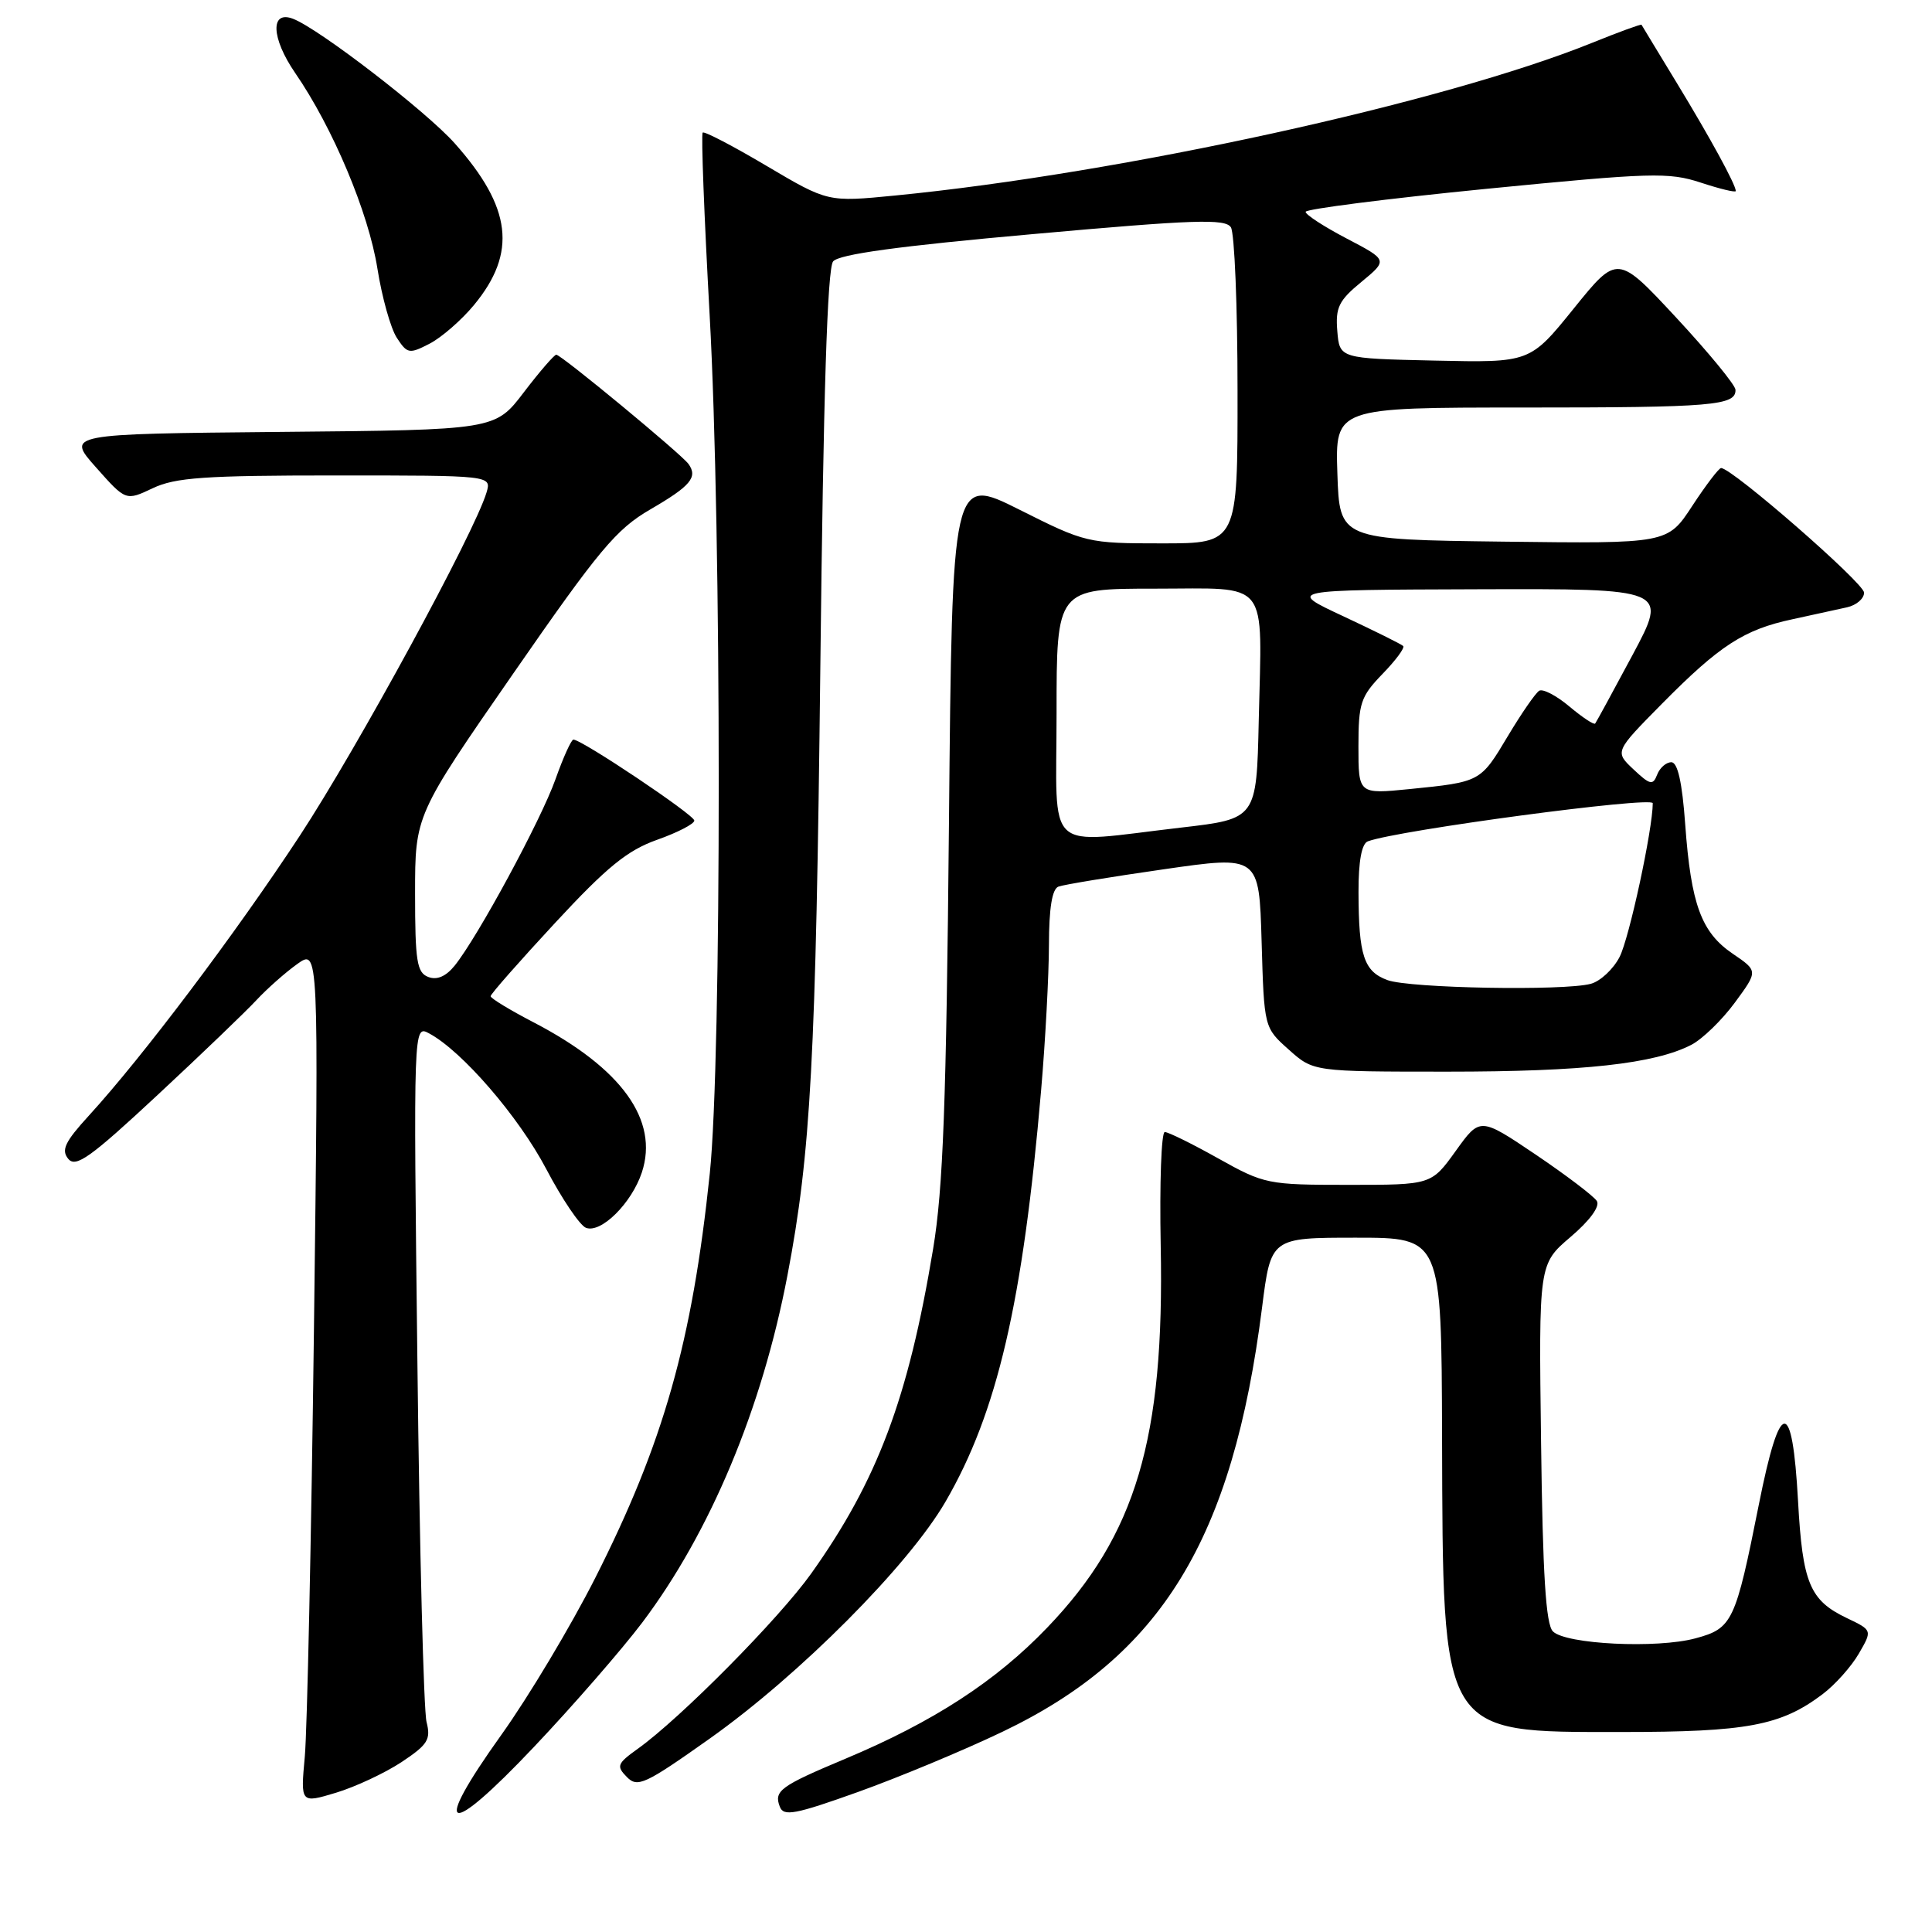 <?xml version="1.0" encoding="UTF-8" standalone="no"?>
<!DOCTYPE svg PUBLIC "-//W3C//DTD SVG 1.1//EN" "http://www.w3.org/Graphics/SVG/1.1/DTD/svg11.dtd" >
<svg xmlns="http://www.w3.org/2000/svg" xmlns:xlink="http://www.w3.org/1999/xlink" version="1.1" viewBox="0 0 256 256">
 <g >
 <path fill="currentColor"
d=" M 85.10 215.00 C 94.11 203.04 100.97 186.66 104.34 169.00 C 107.44 152.81 108.11 140.26 108.70 88.25 C 109.10 52.32 109.63 35.57 110.39 34.64 C 111.17 33.69 119.04 32.61 136.86 31.02 C 158.25 29.10 162.36 28.96 163.10 30.12 C 163.58 30.88 163.98 40.61 163.98 51.75 C 164.00 72.00 164.00 72.00 153.98 72.00 C 144.11 72.00 143.83 71.93 135.07 67.53 C 126.17 63.07 126.17 63.07 125.74 109.28 C 125.39 146.13 124.97 157.53 123.64 165.50 C 120.35 185.32 116.26 196.18 107.49 208.50 C 103.22 214.49 90.18 227.67 84.50 231.73 C 81.78 233.68 81.64 234.02 83.06 235.46 C 84.48 236.91 85.46 236.45 94.06 230.36 C 105.95 221.93 120.36 207.46 125.28 198.99 C 132.14 187.18 135.54 172.59 137.95 144.50 C 138.52 137.90 138.98 129.22 138.99 125.22 C 139.00 120.31 139.41 117.79 140.25 117.48 C 140.94 117.22 147.20 116.19 154.17 115.19 C 166.84 113.36 166.84 113.36 167.17 124.76 C 167.50 136.17 167.50 136.17 170.77 139.08 C 174.03 142.00 174.03 142.00 191.83 142.00 C 209.80 142.00 219.25 140.96 224.12 138.44 C 225.58 137.68 228.17 135.17 229.87 132.86 C 232.96 128.66 232.96 128.66 229.59 126.37 C 225.43 123.54 224.07 119.84 223.30 109.25 C 222.90 103.66 222.30 101.00 221.46 101.00 C 220.77 101.00 219.93 101.74 219.58 102.65 C 219.02 104.10 218.64 104.01 216.45 101.95 C 213.95 99.60 213.95 99.60 220.22 93.25 C 227.87 85.51 231.09 83.42 237.53 82.05 C 240.26 81.46 243.51 80.75 244.75 80.47 C 245.99 80.19 247.00 79.32 247.00 78.53 C 247.00 77.27 229.45 61.97 228.05 62.02 C 227.75 62.03 226.03 64.29 224.23 67.04 C 220.96 72.04 220.96 72.04 199.23 71.77 C 177.50 71.50 177.50 71.50 177.21 62.75 C 176.92 54.00 176.92 54.00 201.88 54.00 C 226.98 54.00 230.04 53.74 229.96 51.64 C 229.93 51.01 226.41 46.72 222.12 42.10 C 214.32 33.71 214.32 33.71 208.53 40.88 C 202.73 48.06 202.73 48.06 190.11 47.78 C 177.50 47.50 177.50 47.50 177.20 43.87 C 176.94 40.75 177.39 39.82 180.40 37.35 C 183.90 34.46 183.90 34.46 178.45 31.61 C 175.45 30.04 173.00 28.45 173.00 28.07 C 173.00 27.70 183.74 26.33 196.87 25.03 C 218.83 22.87 221.11 22.80 225.37 24.20 C 227.92 25.04 230.00 25.54 230.00 25.31 C 230.00 24.47 226.62 18.28 222.19 11.00 C 219.68 6.88 217.58 3.40 217.51 3.28 C 217.45 3.17 214.50 4.24 210.95 5.68 C 191.31 13.61 148.65 22.96 118.59 25.91 C 109.69 26.78 109.69 26.78 101.59 21.99 C 97.14 19.35 93.32 17.36 93.11 17.57 C 92.89 17.78 93.31 28.65 94.03 41.72 C 95.63 70.55 95.64 140.25 94.05 155.50 C 91.72 177.81 87.92 191.22 78.87 209.09 C 75.64 215.47 70.05 224.81 66.45 229.85 C 57.03 243.01 59.12 243.78 70.78 231.45 C 75.96 225.98 82.40 218.57 85.10 215.00 Z  M 132.83 229.47 C 153.90 219.39 163.33 203.97 167.23 173.25 C 168.40 164.00 168.40 164.00 179.70 164.00 C 191.00 164.00 191.00 164.00 191.08 190.25 C 191.20 230.20 190.78 229.50 214.82 229.50 C 231.49 229.50 235.97 228.66 241.50 224.49 C 243.15 223.25 245.31 220.83 246.30 219.12 C 248.10 216.02 248.10 216.02 244.73 214.41 C 239.80 212.06 238.85 209.79 238.25 198.90 C 237.49 185.09 235.87 185.23 233.06 199.34 C 229.95 214.94 229.56 215.77 224.65 217.09 C 219.55 218.47 207.48 217.88 205.77 216.17 C 204.83 215.24 204.42 208.67 204.20 191.20 C 203.89 167.50 203.89 167.50 208.10 163.91 C 210.66 161.73 212.03 159.86 211.59 159.14 C 211.19 158.50 207.54 155.73 203.49 152.99 C 196.11 148.02 196.11 148.02 192.89 152.51 C 189.66 157.00 189.66 157.00 178.68 157.00 C 167.98 157.00 167.53 156.91 161.43 153.50 C 157.99 151.57 154.80 150.00 154.34 150.00 C 153.88 150.00 153.64 156.78 153.80 165.07 C 154.31 190.65 150.52 203.42 138.77 215.66 C 131.95 222.78 123.68 228.15 112.00 233.05 C 103.37 236.67 102.52 237.30 103.33 239.40 C 103.83 240.72 105.35 240.43 113.71 237.44 C 119.09 235.51 127.70 231.93 132.83 229.47 Z  M 53.20 233.49 C 56.69 231.17 57.11 230.50 56.52 228.17 C 56.14 226.70 55.59 205.32 55.31 180.66 C 54.78 135.81 54.78 135.81 56.86 136.93 C 61.22 139.26 68.73 147.96 72.38 154.90 C 74.47 158.88 76.84 162.38 77.64 162.69 C 79.64 163.46 83.70 159.43 85.05 155.35 C 87.33 148.43 82.38 141.55 70.75 135.49 C 67.59 133.85 65.00 132.28 65.01 132.00 C 65.01 131.72 68.86 127.35 73.57 122.27 C 80.41 114.89 83.12 112.68 87.06 111.28 C 89.78 110.32 92.00 109.17 92.00 108.73 C 92.00 107.98 77.10 98.00 75.98 98.00 C 75.70 98.00 74.63 100.36 73.61 103.24 C 71.67 108.70 63.29 124.18 60.24 127.96 C 59.08 129.39 57.89 129.90 56.74 129.45 C 55.24 128.88 55.00 127.35 55.00 118.40 C 55.00 108.01 55.00 108.01 68.00 89.26 C 79.37 72.85 81.65 70.12 86.17 67.50 C 91.51 64.40 92.49 63.23 91.23 61.48 C 90.28 60.16 74.36 47.00 73.71 47.00 C 73.44 47.00 71.50 49.24 69.41 51.98 C 65.61 56.97 65.61 56.97 37.20 57.23 C 8.78 57.50 8.78 57.50 12.73 61.94 C 16.67 66.38 16.67 66.38 20.24 64.69 C 23.23 63.27 27.13 63.00 44.47 63.00 C 65.13 63.00 65.13 63.00 64.47 65.25 C 62.88 70.58 47.42 99.00 39.73 110.73 C 31.24 123.66 18.98 139.94 11.79 147.81 C 8.60 151.30 8.08 152.39 9.05 153.56 C 10.05 154.76 11.99 153.37 20.87 145.10 C 26.72 139.66 32.62 133.99 34.00 132.50 C 35.38 131.02 37.79 128.88 39.37 127.75 C 42.23 125.70 42.23 125.70 41.60 176.10 C 41.25 203.82 40.70 229.30 40.39 232.73 C 39.82 238.96 39.82 238.96 44.51 237.55 C 47.09 236.77 51.00 234.94 53.20 233.49 Z  M 62.82 40.40 C 68.53 33.48 67.81 27.49 60.26 19.00 C 56.50 14.77 42.28 3.81 38.83 2.49 C 35.79 1.32 35.93 5.03 39.10 9.65 C 44.10 16.91 48.83 28.15 50.01 35.59 C 50.61 39.39 51.77 43.52 52.58 44.76 C 53.97 46.89 54.23 46.93 56.94 45.53 C 58.52 44.71 61.17 42.40 62.82 40.40 Z  M 183.85 129.87 C 180.72 128.72 180.03 126.63 180.01 118.22 C 180.00 114.10 180.43 111.78 181.25 111.48 C 185.24 110.00 219.00 105.49 219.00 106.43 C 218.99 109.90 215.88 124.34 214.60 126.81 C 213.76 128.43 212.05 130.02 210.79 130.36 C 207.20 131.32 186.80 130.95 183.85 129.87 Z  M 140.00 94.50 C 140.00 78.00 140.00 78.00 152.98 78.00 C 168.43 78.00 167.21 76.46 166.79 95.50 C 166.50 108.50 166.50 108.50 156.50 109.66 C 138.14 111.78 140.00 113.48 140.00 94.50 Z  M 180.00 98.91 C 180.00 93.17 180.29 92.30 183.18 89.31 C 184.93 87.51 186.17 85.84 185.93 85.60 C 185.69 85.36 182.12 83.59 178.00 81.66 C 170.50 78.16 170.50 78.16 195.76 78.08 C 221.01 78.00 221.01 78.00 216.34 86.75 C 213.76 91.56 211.53 95.67 211.37 95.87 C 211.21 96.08 209.68 95.06 207.96 93.62 C 206.24 92.17 204.43 91.23 203.95 91.53 C 203.46 91.83 201.59 94.54 199.79 97.55 C 196.16 103.63 196.20 103.61 186.75 104.56 C 180.00 105.23 180.00 105.23 180.00 98.91 Z "/>
</g>
</svg>